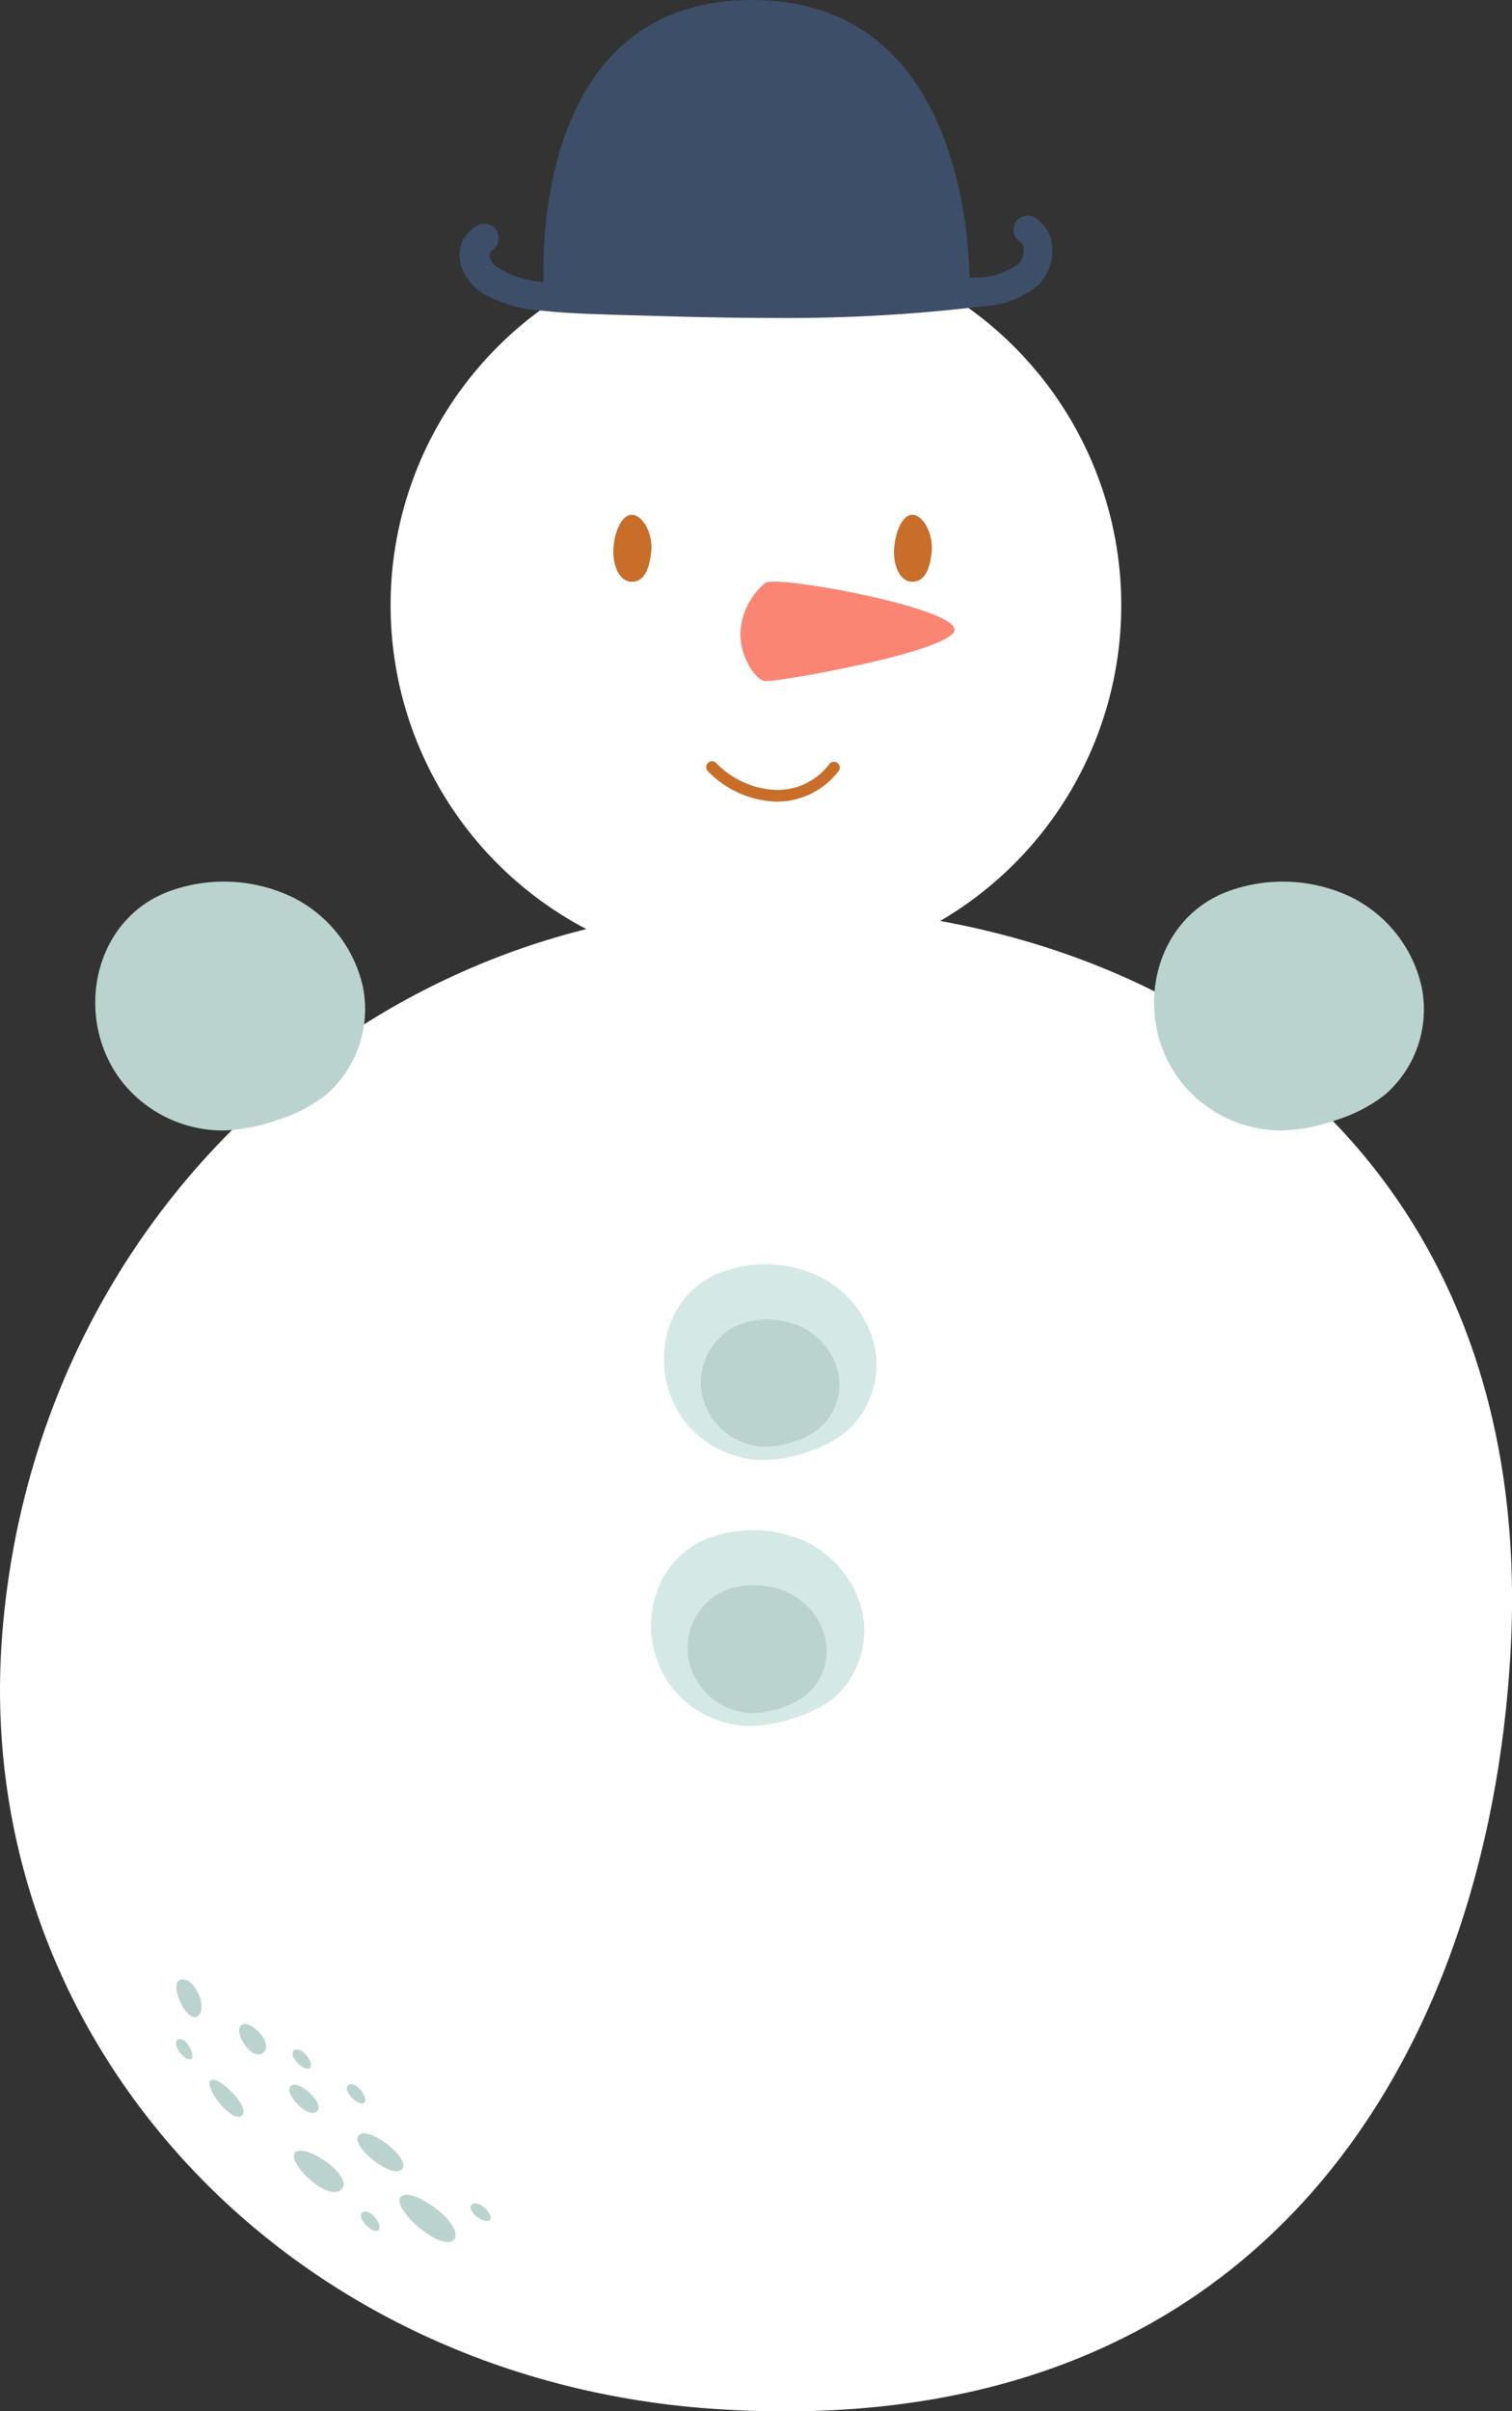 <svg xmlns="http://www.w3.org/2000/svg" viewBox="0 0 77.89 124.13"><rect x="0" y="0" width="77.89" height="124.13" fill="#333333" stroke="none"/><defs><style>.cls-1{fill:#fff;}.cls-2{fill:#bad3ce;}.cls-3{fill:#d4e9e5;}.cls-4{fill:#fa8573;}.cls-5{fill:#c86e29;}.cls-6{fill:#3d4e68;}</style></defs><g id="Layer_2" data-name="Layer 2"><g id="Map_with_elements" data-name="Map with elements"><path class="cls-1" d="M77.81,85.15C76.62,105.84,64.92,126.06,36.53,124,14.46,122.37-1.55,104.72.12,84.06c1.73-21.48,19-37.41,39.71-37.41S79.29,59.4,77.81,85.15Z"/><path class="cls-2" d="M23.4,115.28c.54-.76-2.2-2.77-2.75-2.18S22.85,116.05,23.4,115.28Z"/><path class="cls-2" d="M17.57,112.73c.72-.65-1.77-2.37-2.34-1.94S16.85,113.39,17.57,112.73Z"/><path class="cls-2" d="M12.44,108.93c.55-.37-1.18-2.11-1.58-1.83S11.89,109.3,12.44,108.93Z"/><path class="cls-2" d="M10.2,103.79c.54-.45-.21-2.05-.89-1.87S9.65,104.23,10.2,103.79Z"/><path class="cls-2" d="M20.72,111.67c.46-.57-1.8-2.29-2.25-1.73S20.26,112.25,20.72,111.67Z"/><path class="cls-2" d="M16.3,108.72c.53-.34-.86-1.65-1.3-1.34S15.77,109.06,16.3,108.72Z"/><path class="cls-2" d="M13.54,105.69c.62-.43-.61-1.74-1.09-1.44S12.92,106.12,13.54,105.69Z"/><path class="cls-2" d="M18.67,107.72c-.44-.68-1.11-.45-.64.16S19.11,108.4,18.67,107.72Z"/><path class="cls-2" d="M15.87,105.93c-.44-.68-1.11-.45-.64.16S16.31,106.62,15.87,105.93Z"/><path class="cls-2" d="M19.4,114.27c-.45-.68-1.12-.45-.65.16S19.84,115,19.4,114.27Z"/><path class="cls-2" d="M25.07,113.77c-.53-.61-1.17-.29-.62.25S25.6,114.39,25.07,113.77Z"/><path class="cls-2" d="M9.82,105.5c-.32-.75-1-.63-.66,0S10.14,106.24,9.82,105.5Z"/><path class="cls-3" d="M34.48,86.69a5.2,5.2,0,0,0,4.28,2.17,7.32,7.32,0,0,0,2.17-.42,6.52,6.52,0,0,0,2-1,4.63,4.63,0,0,0,1.51-4.38,5.39,5.39,0,0,0-2.91-3.68,6.53,6.53,0,0,0-4.74-.29C33.56,80.09,32.63,84.05,34.48,86.69Z"/><path class="cls-2" d="M36.07,86.78a3.35,3.35,0,0,0,2.78,1.41,4.89,4.89,0,0,0,1.41-.27,4.39,4.39,0,0,0,1.27-.66,3,3,0,0,0,1-2.84A3.52,3.52,0,0,0,40.62,82a4.26,4.26,0,0,0-3.08-.19A3.22,3.22,0,0,0,36.07,86.78Z"/><path class="cls-3" d="M35.14,73a5.23,5.23,0,0,0,4.29,2.17,7.32,7.32,0,0,0,2.17-.42,6.35,6.35,0,0,0,1.95-1,4.61,4.61,0,0,0,1.52-4.38,5.39,5.39,0,0,0-2.91-3.68,6.47,6.47,0,0,0-4.74-.28C34.22,66.39,33.3,70.35,35.14,73Z"/><path class="cls-2" d="M36.73,73.07a3.39,3.39,0,0,0,2.79,1.41,4.76,4.76,0,0,0,1.4-.27,4.15,4.15,0,0,0,1.27-.66,3,3,0,0,0,1-2.84,3.52,3.52,0,0,0-1.89-2.39,4.21,4.21,0,0,0-3.08-.18A3.22,3.22,0,0,0,36.73,73.07Z"/><circle class="cls-1" cx="38.95" cy="31.17" r="18.82" transform="translate(-5.61 53.61) rotate(-65.41)"/><path class="cls-4" d="M49.17,32.42c0-1.14-9.07-2.8-9.73-2.42a3.53,3.53,0,0,0-1.3,2.66c0,1.2.83,2.41,1.3,2.41C40.39,35.07,49.17,33.49,49.17,32.42Z"/><path class="cls-5" d="M33.55,28.36c-.08.86-.33,1.59-1,1.59s-1-.89-.95-1.72.42-1.73.95-1.73S33.64,27.42,33.55,28.36Z"/><path class="cls-5" d="M48,28.36c-.08.86-.33,1.59-1,1.59s-1-.89-.94-1.72.42-1.73.94-1.73S48.07,27.42,48,28.36Z"/><path class="cls-5" d="M40,41.27a5.13,5.13,0,0,1-3.53-1.56.3.3,0,0,1,0-.43.29.29,0,0,1,.42,0A4.56,4.56,0,0,0,40,40.67a3.35,3.35,0,0,0,2.72-1.33.3.3,0,0,1,.5.33A4,4,0,0,1,40,41.27Z"/><path class="cls-6" d="M54.2,12.64a1.9,1.9,0,0,0-.89-1.44.74.74,0,0,0-1,.26.75.75,0,0,0,.25,1,.38.38,0,0,1,.17.32,1,1,0,0,1-.28.81,3.69,3.69,0,0,1-2.05.7l-.45,0C49.86,11.05,48.91,0,38.73,0,28.37,0,27.91,11.42,28,14.52a5.21,5.21,0,0,1-2.22-.66,1.18,1.18,0,0,1-.55-.61.34.34,0,0,1,.05-.3.78.78,0,0,0,.35-1,.74.74,0,0,0-1-.36,1.75,1.75,0,0,0-.88,2.08,2.7,2.7,0,0,0,1.18,1.47A7,7,0,0,0,28,16c1.16.13,2.33.16,3.46.2,2.77.08,5.57.17,8.39.17a84.33,84.33,0,0,0,10.77-.6,4.88,4.88,0,0,0,2.89-1.11A2.54,2.54,0,0,0,54.2,12.64Z"/><path class="cls-2" d="M60.65,55.44a6.6,6.6,0,0,0,5.43,2.76,9.32,9.32,0,0,0,2.76-.54,7.9,7.9,0,0,0,2.48-1.28,5.81,5.81,0,0,0,1.92-5.55,6.82,6.82,0,0,0-3.69-4.67,8.19,8.19,0,0,0-6-.37C59.48,47.07,58.3,52.1,60.65,55.44Z"/><path class="cls-2" d="M6.1,55.44a6.62,6.62,0,0,0,5.44,2.76,9.26,9.26,0,0,0,2.75-.54,8,8,0,0,0,2.49-1.28,5.85,5.85,0,0,0,1.92-5.55A6.8,6.8,0,0,0,15,46.16a8.17,8.17,0,0,0-6-.37C4.93,47.07,3.76,52.1,6.1,55.44Z"/></g></g></svg>